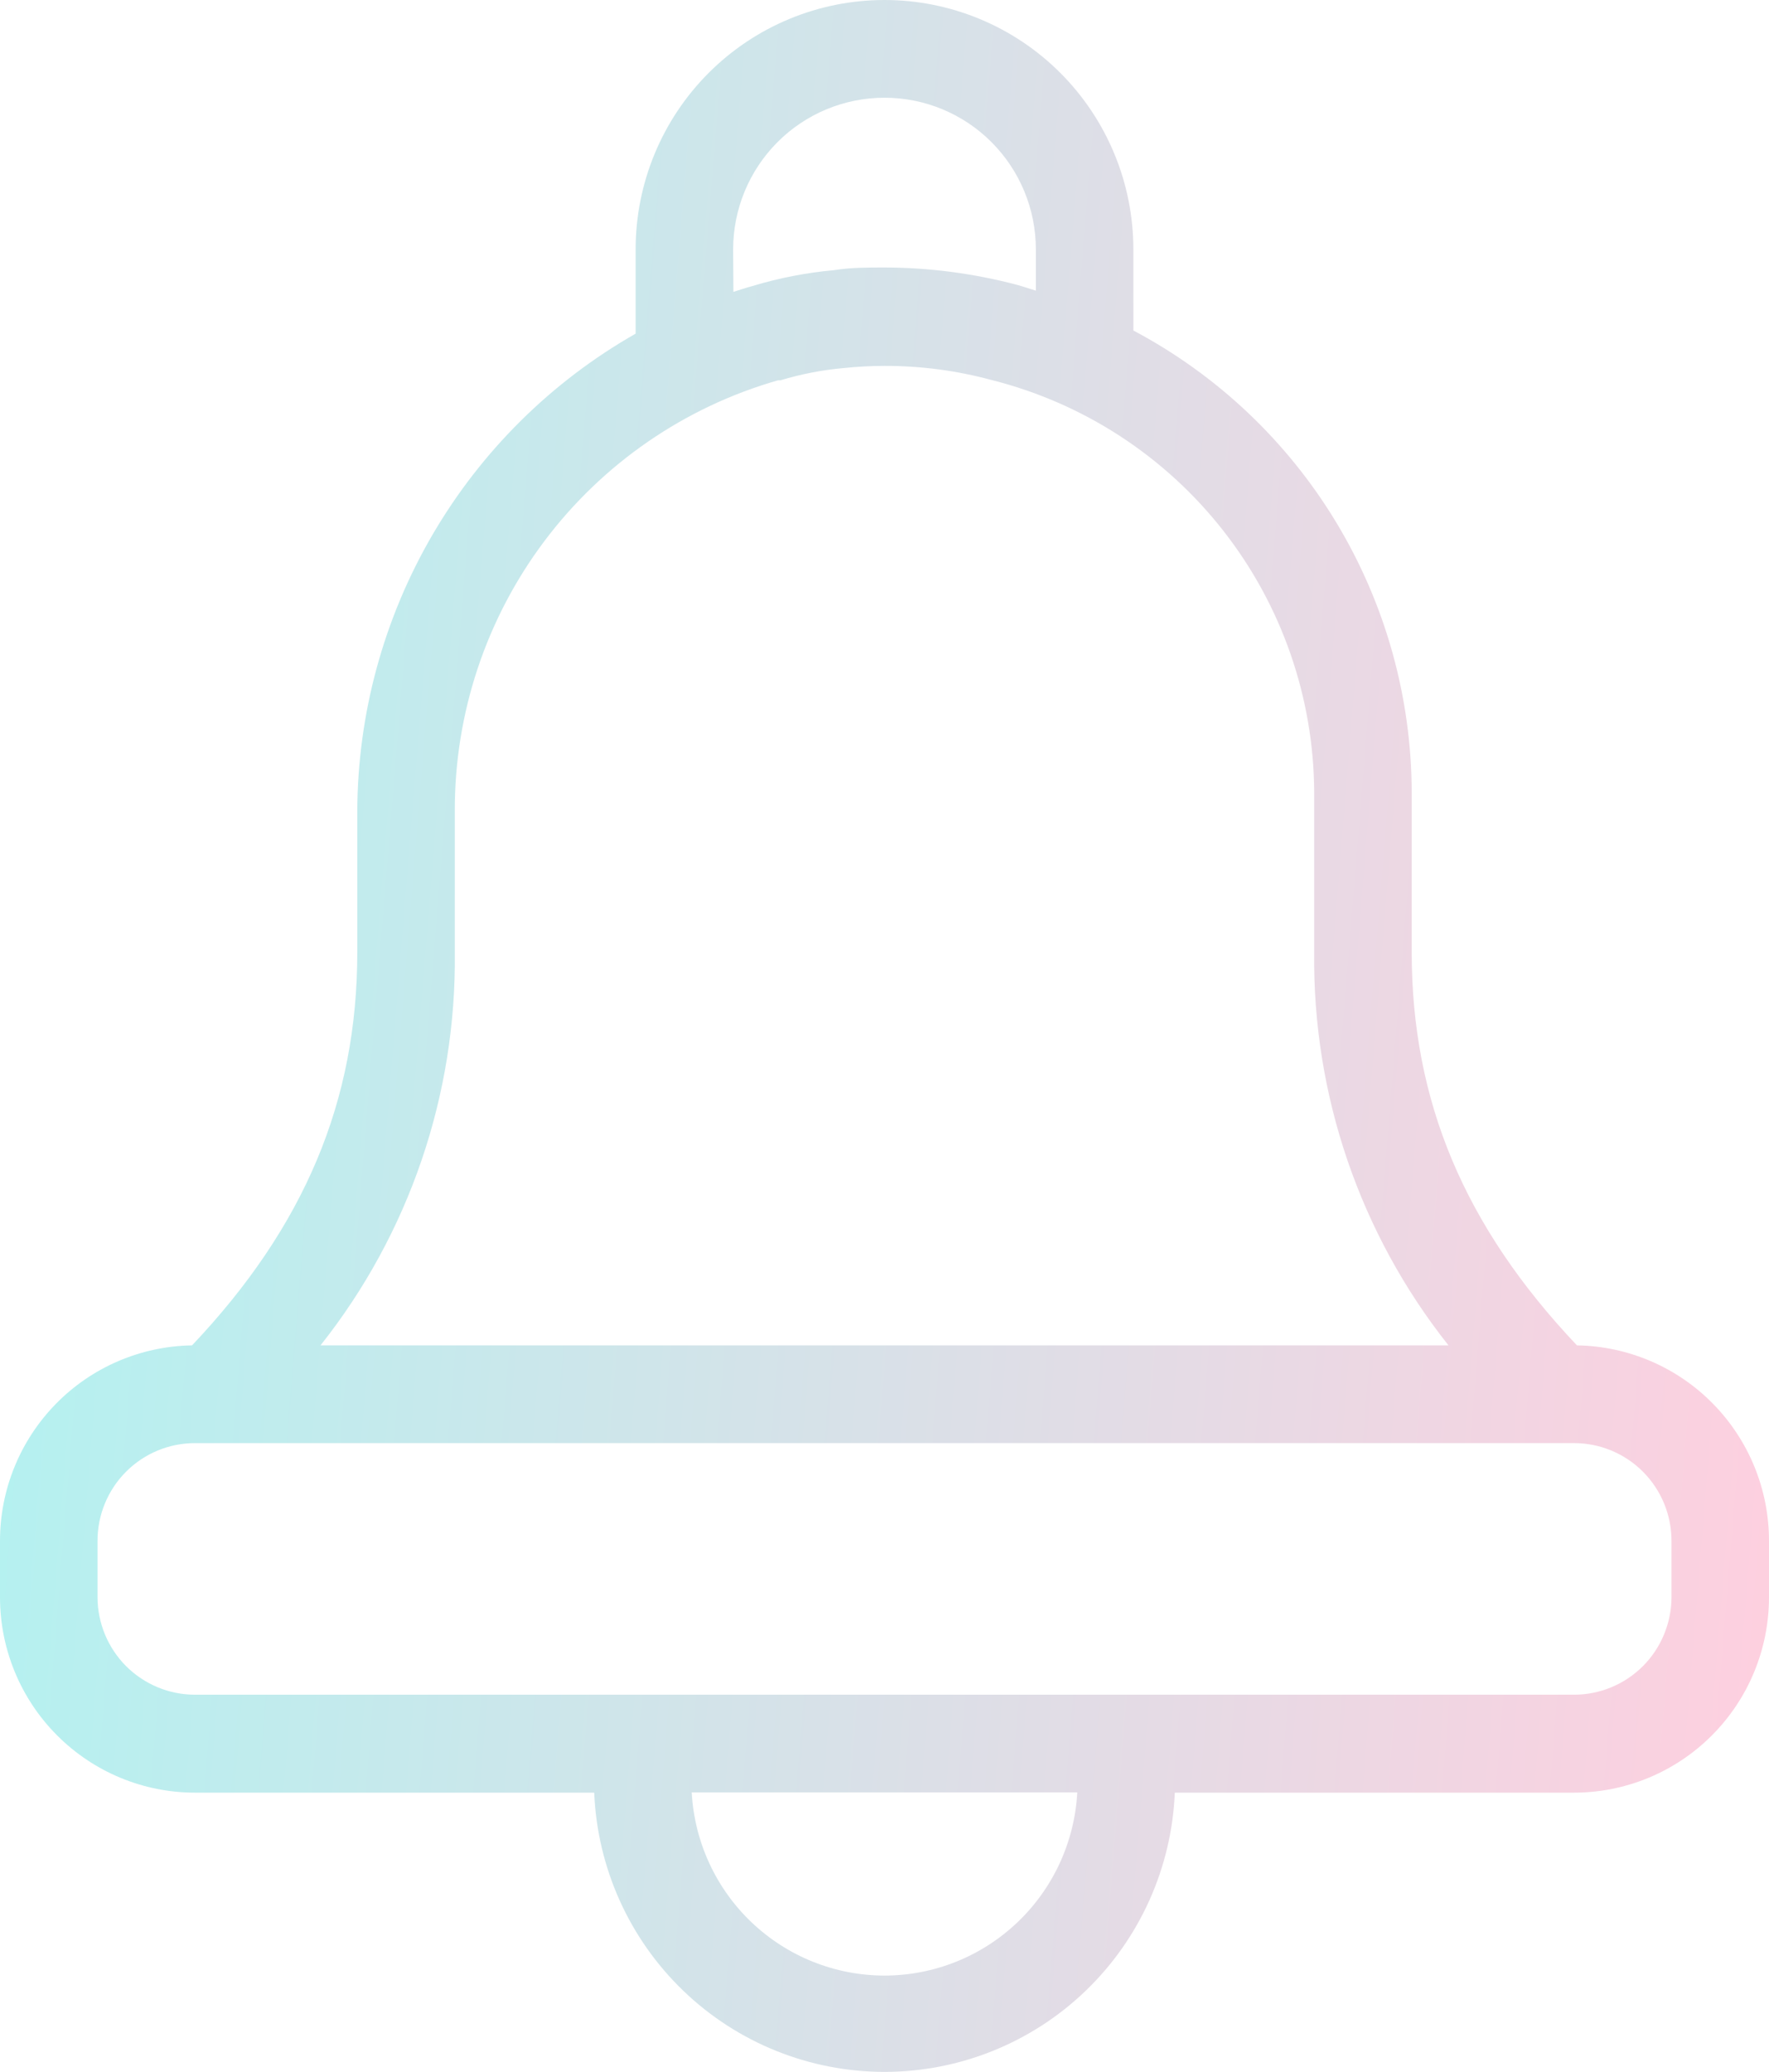<svg width="41" height="48" viewBox="0 0 41 48" fill="none" xmlns="http://www.w3.org/2000/svg">
<path d="M41 35.697C41 34.508 40.533 33.366 39.7 32.519C38.867 31.672 37.735 31.187 36.549 31.169C33.939 28.413 32.719 25.51 32.719 22.058V18.358C32.714 16.155 32.111 13.996 30.975 12.111C29.838 10.226 28.211 8.686 26.268 7.657V5.778C26.268 4.245 25.66 2.776 24.578 1.692C23.497 0.609 22.03 0 20.5 0C18.97 0 17.503 0.609 16.422 1.692C15.34 2.776 14.732 4.245 14.732 5.778V7.73C12.782 8.84 11.159 10.446 10.026 12.385C8.894 14.325 8.292 16.529 8.281 18.776V22.058C8.281 25.505 7.061 28.413 4.451 31.169C3.265 31.187 2.132 31.672 1.3 32.519C0.467 33.366 -0 34.508 2.86409e-08 35.697V37.004C2.86409e-08 38.204 0.476 39.356 1.324 40.205C2.171 41.054 3.321 41.531 4.519 41.531H13.772C13.843 43.27 14.583 44.915 15.837 46.121C17.091 47.327 18.762 48 20.5 48C22.238 48 23.909 47.327 25.163 46.121C26.417 44.915 27.157 43.27 27.228 41.531H36.481C37.679 41.531 38.829 41.054 39.676 40.205C40.524 39.356 41 38.204 41 37.004V35.697ZM16.992 5.778C16.992 4.846 17.362 3.952 18.02 3.293C18.677 2.634 19.57 2.264 20.5 2.264C21.43 2.264 22.323 2.634 22.98 3.293C23.638 3.952 24.008 4.846 24.008 5.778V6.734C23.861 6.689 23.714 6.638 23.567 6.598C22.566 6.334 21.535 6.199 20.5 6.197C20.11 6.197 19.709 6.197 19.331 6.259C18.689 6.317 18.055 6.44 17.438 6.627C17.291 6.666 17.145 6.717 16.998 6.762L16.992 5.778ZM10.541 22.058V18.776C10.537 16.525 11.266 14.334 12.618 12.535C13.97 10.737 15.87 9.429 18.031 8.811H18.088C18.563 8.667 19.051 8.572 19.545 8.528C19.867 8.494 20.189 8.477 20.5 8.477C21.339 8.475 22.175 8.585 22.985 8.805C25.113 9.34 27.002 10.57 28.355 12.299C29.709 14.029 30.449 16.16 30.459 18.358V22.058C30.419 25.364 31.518 28.582 33.572 31.169H7.428C9.482 28.582 10.581 25.364 10.541 22.058V22.058ZM20.5 45.769C19.355 45.768 18.253 45.328 17.422 44.538C16.591 43.749 16.094 42.671 16.032 41.525H24.968C24.906 42.671 24.409 43.749 23.578 44.538C22.747 45.328 21.645 45.768 20.5 45.769V45.769ZM38.74 36.998C38.74 37.598 38.502 38.174 38.079 38.599C37.655 39.023 37.08 39.262 36.481 39.262H4.519C3.92 39.262 3.345 39.023 2.921 38.599C2.498 38.174 2.26 37.598 2.26 36.998V35.697C2.26 35.096 2.498 34.52 2.921 34.096C3.345 33.671 3.92 33.433 4.519 33.433H36.481C37.08 33.433 37.655 33.671 38.079 34.096C38.502 34.52 38.74 35.096 38.74 35.697V36.998Z" fill="url(#paint0_linear)"/>
<defs>
<linearGradient id="paint0_linear" x1="0" y1="0" x2="44.611" y2="3.631" gradientUnits="userSpaceOnUse">
<stop stop-color="#B0F3F1"/>
<stop offset="1" stop-color="#FFCFDF"/>
</linearGradient>
</defs>
</svg>
